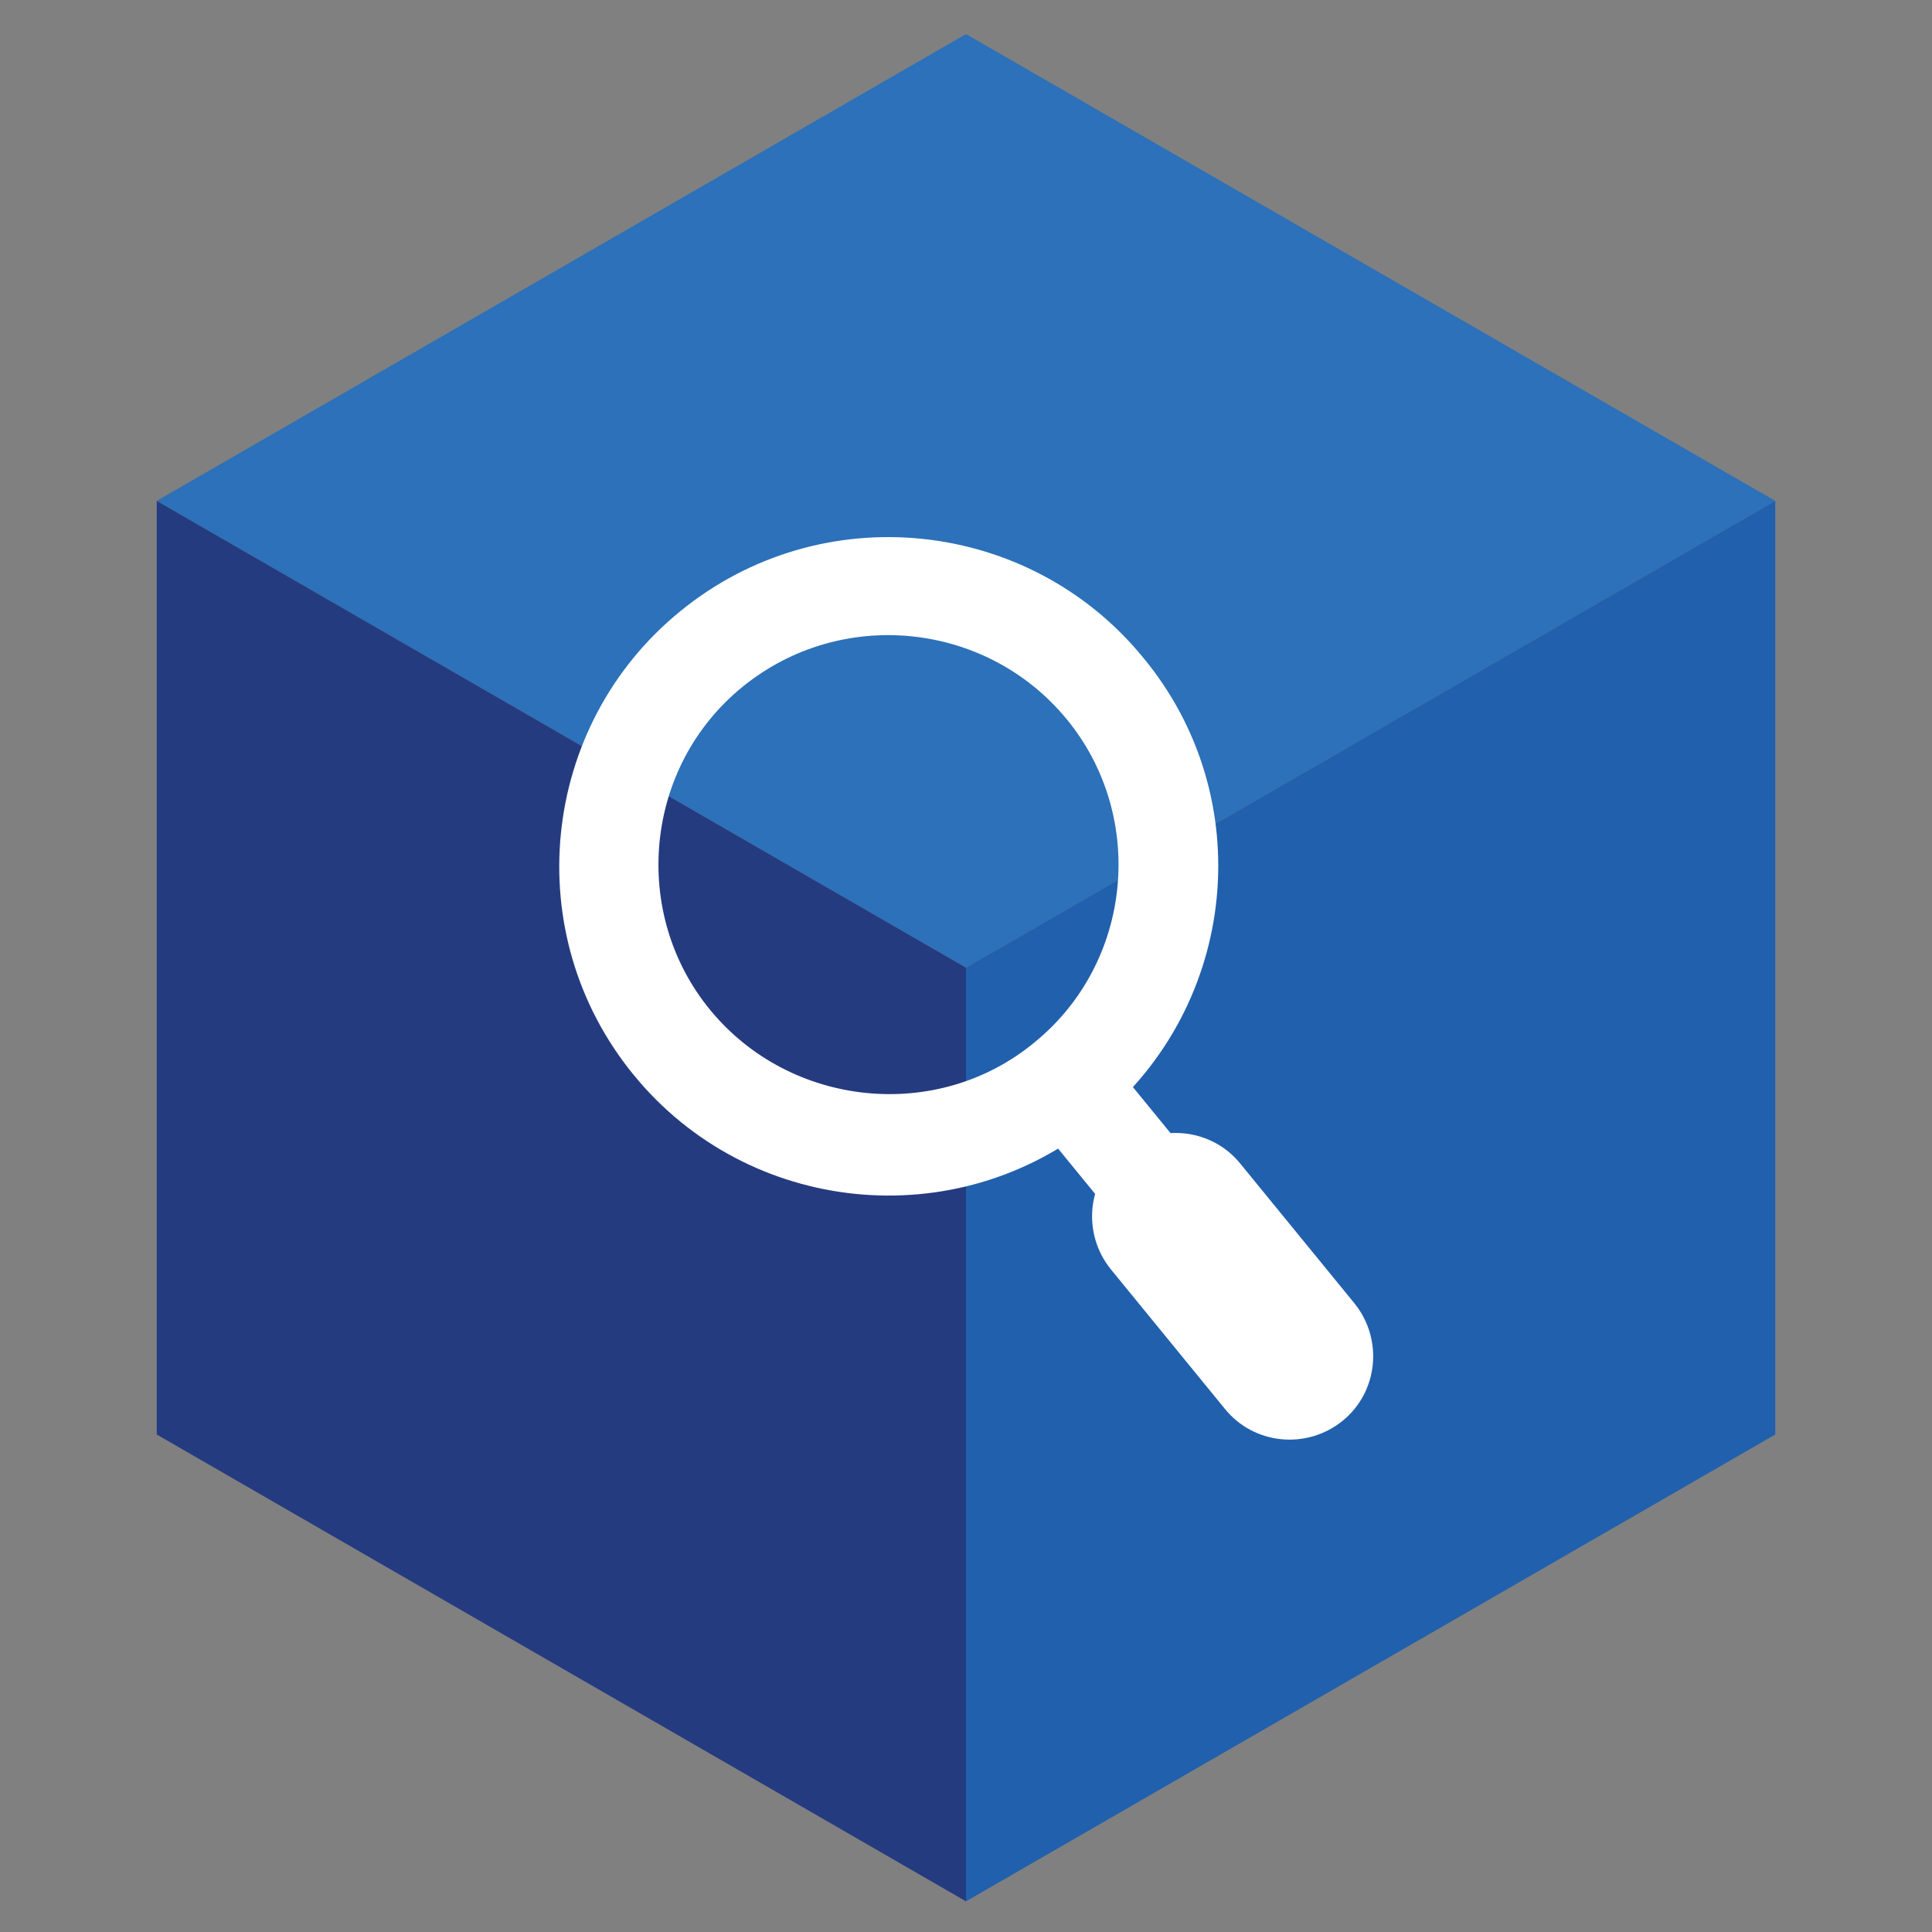 <?xml version="1.0" encoding="utf-8"?>
<!-- Generator: Adobe Illustrator 18.1.1, SVG Export Plug-In . SVG Version: 6.00 Build 0)  -->
<svg version="1.1" id="Layer_1" xmlns="http://www.w3.org/2000/svg" xmlns:xlink="http://www.w3.org/1999/xlink" x="0px" y="0px"
	 viewBox="0 0 113.4 113.4" enable-background="new 0 0 113.4 113.4" xml:space="preserve">
<rect x="0" y="0" width="113.4" height="113.4" fill="#808080" stroke="none"/>
<g>
	<polygon fill="#2C71B9" points="56.7,2 9.2,29.4 56.7,56.8 104.2,29.4 	"/>
	<polygon fill="#253B80" points="9.2,29.4 56.7,56.8 56.7,111.6 9.2,84.2 	"/>
	<polygon fill="#2160AD" points="56.7,56.8 56.7,111.6 104.2,84.2 104.2,29.4 	"/>
</g>
<g>
	<path fill="#FFFFFF" d="M64.4,65.8c-8.3,6.8-20.5,5.5-27.2-2.7c-6.8-8.3-5.5-20.5,2.7-27.2c8.3-6.8,20.5-5.5,27.2,2.7
		C73.9,46.8,72.7,59,64.4,65.8z M43.6,40.3c-5.8,4.7-6.6,13.3-1.9,19s13.3,6.6,19,1.9c5.8-4.7,6.6-13.3,1.9-19S49.4,35.6,43.6,40.3z
		"/>
	<path fill="#FFFFFF" d="M76.8,80.9L76.8,80.9c-1.2,1-3,0.8-4-0.4L61.6,66.8c-1-1.2-0.8-3,0.4-4l0,0c1.2-1,3-0.8,4,0.4l11.2,13.7
		C78.2,78.1,78,79.9,76.8,80.9z"/>
	<path fill="#FFFFFF" d="M78.8,83.4L78.8,83.4c-2.1,1.7-5.2,1.4-6.9-0.7l-6.7-8.2c-1.7-2.1-1.4-5.2,0.7-6.9l0,0
		c2.1-1.7,5.2-1.4,6.9,0.7l6.7,8.2C81.2,78.6,80.9,81.7,78.8,83.4z"/>
</g>
</svg>
